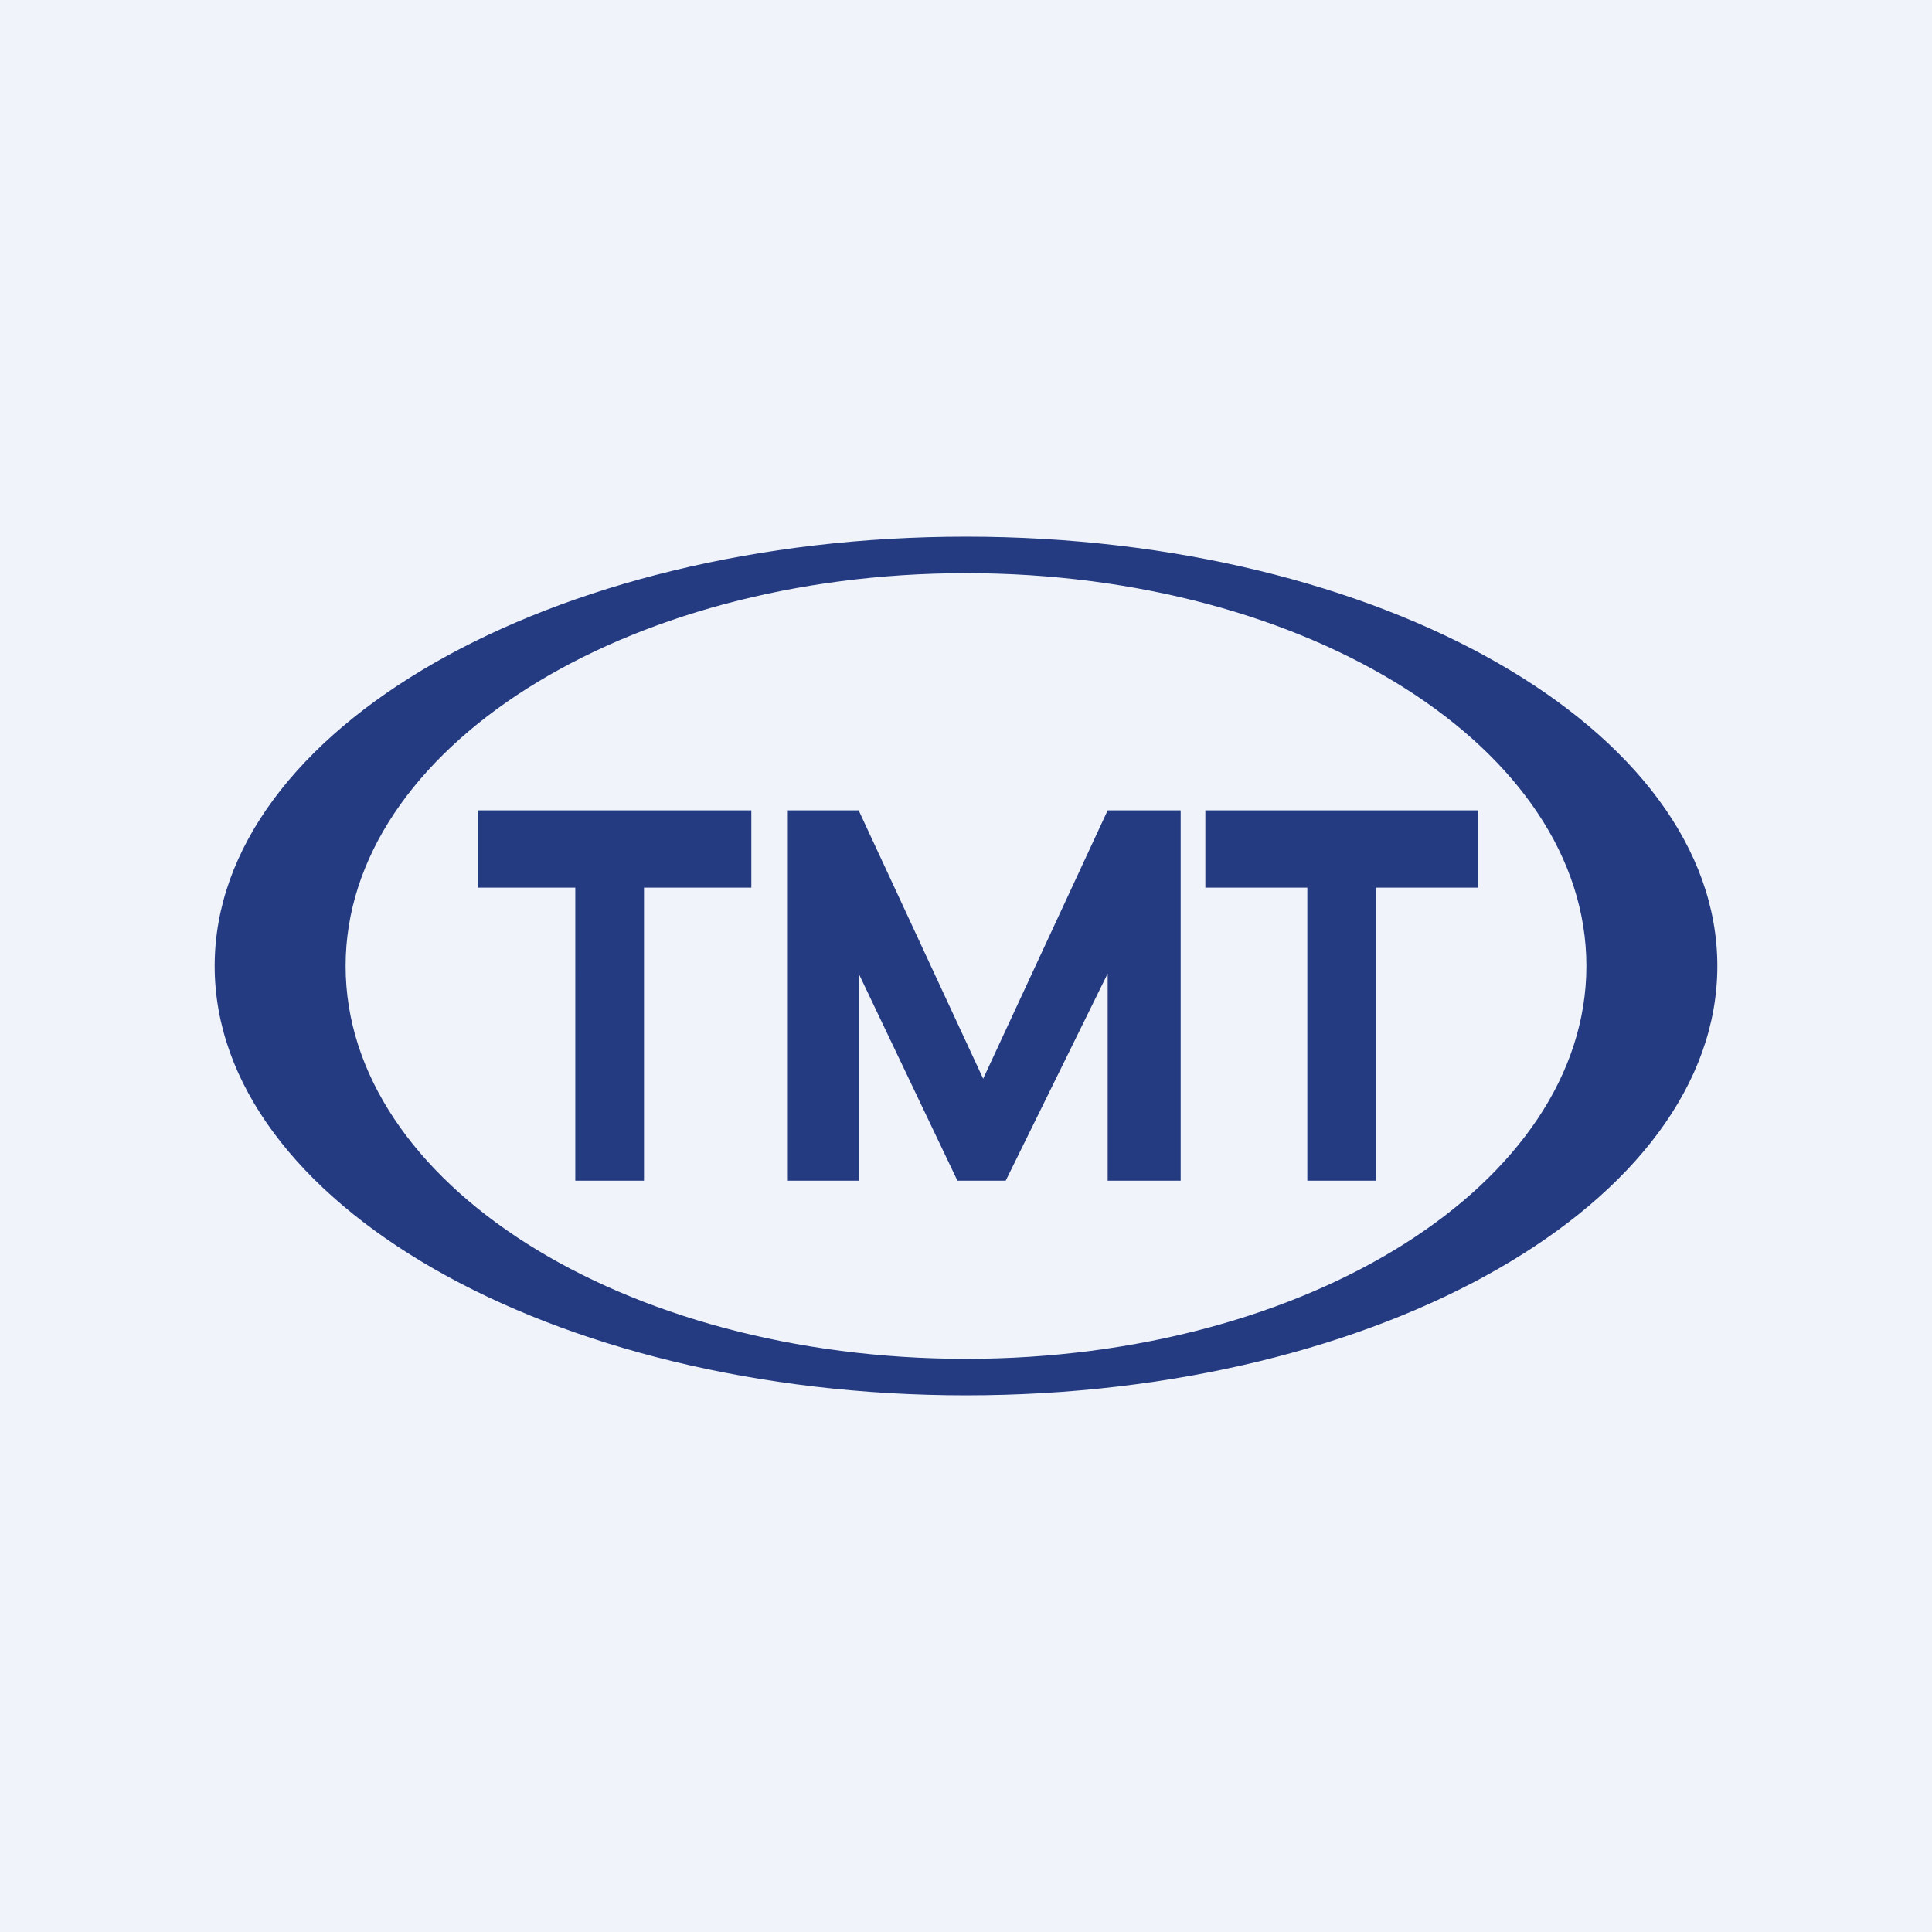 <!-- by TradingView --><svg width="18" height="18" viewBox="0 0 18 18" xmlns="http://www.w3.org/2000/svg"><path fill="#F0F3FA" d="M0 0h18v18H0z"/><path fill-rule="evenodd" d="M16 9c0 2.2-3.13 4-7 4s-7-1.8-7-4 3.13-4 7-4 7 1.8 7 4Zm-1.22 0c0 2.02-2.59 3.66-5.78 3.66-3.2 0-5.78-1.64-5.78-3.66 0-2.02 2.59-3.66 5.78-3.66 3.2 0 5.78 1.64 5.78 3.66ZM4.45 7.55H7v.72H6V11h-.64V8.27h-.91v-.72Zm7.73 0h-.95v.72h.95V11h.64V8.27h.95v-.72H12.18ZM7.34 11V7.55H8l1.16 2.5 1.16-2.5H11V11h-.68V9.07L9.37 11h-.45L8 9.07V11h-.66Z" fill="#243B81"/></svg>
